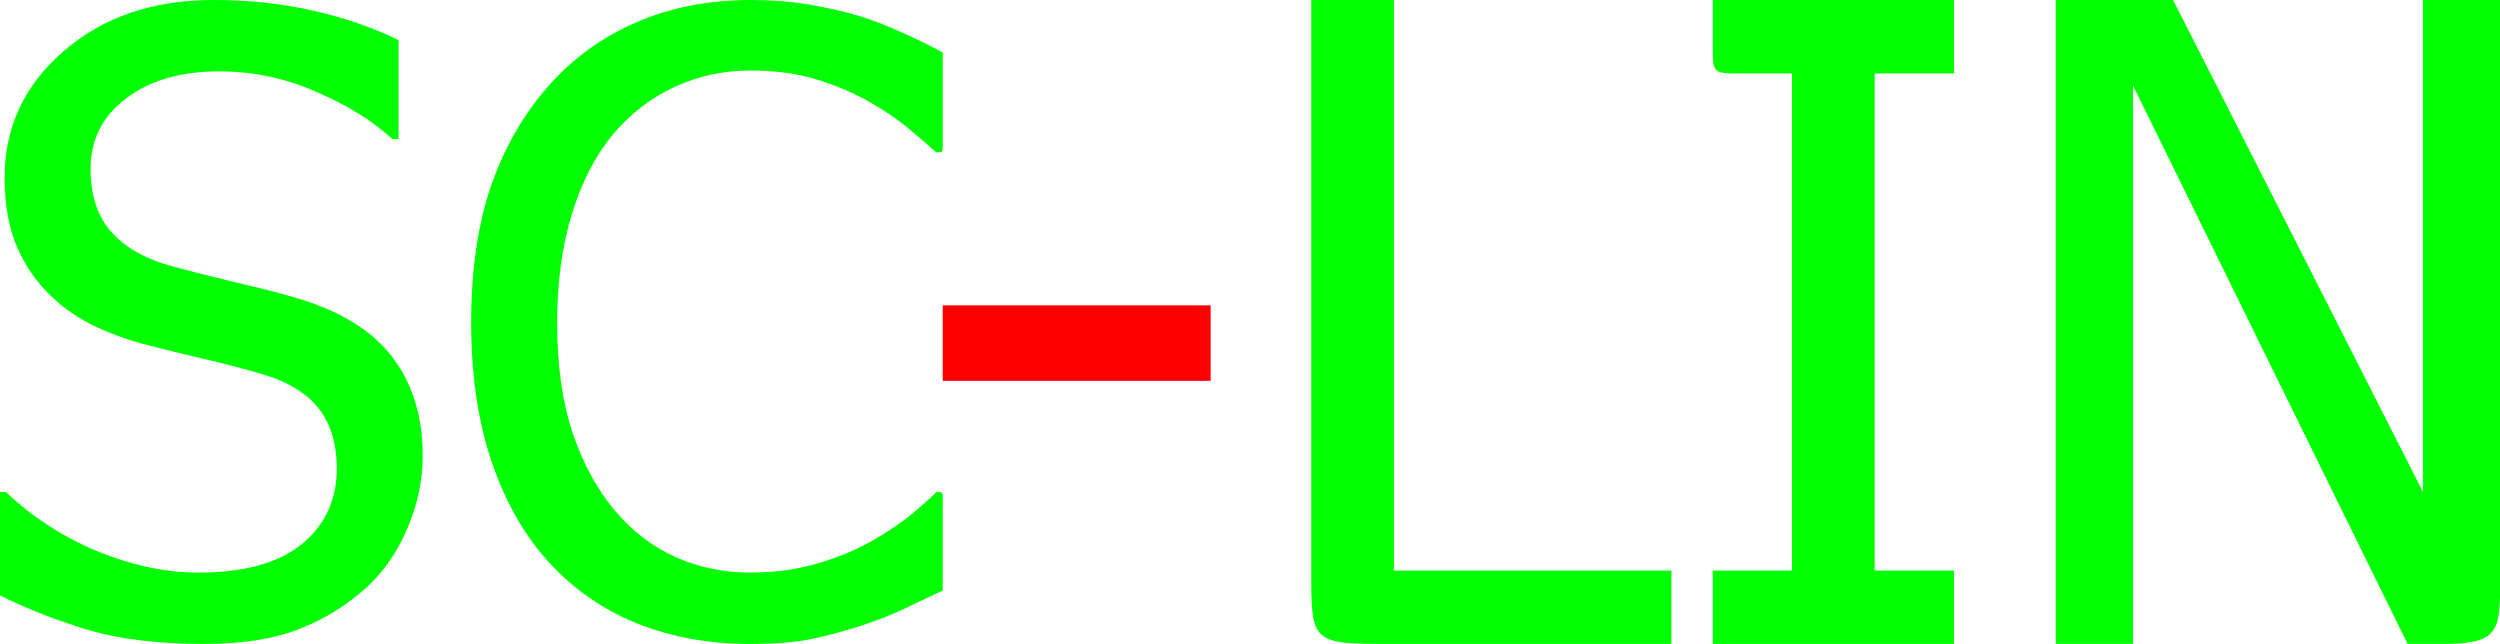 <?xml version="1.0" encoding="UTF-8" standalone="no"?>
<svg
   xmlns:dc="http://purl.org/dc/elements/1.1/"
   xmlns:cc="http://creativecommons.org/ns#"
   xmlns:rdf="http://www.w3.org/1999/02/22-rdf-syntax-ns#"
   xmlns:svg="http://www.w3.org/2000/svg"
   xmlns="http://www.w3.org/2000/svg"
   xmlns:sodipodi="http://sodipodi.sourceforge.net/DTD/sodipodi-0.dtd"
   xmlns:inkscape="http://www.inkscape.org/namespaces/inkscape"
   inkscape:version="1.0 (4035a4f, 2020-05-01)"
   sodipodi:docname="sclin full logo seperate colors.svg"
   id="svg8"
   version="1.1"
   viewBox="0 0 210 54.087"
   height="54.087mm"
   width="210mm">
  <sodipodi:namedview
     inkscape:current-layer="layer1"
     inkscape:window-maximized="0"
     inkscape:window-y="0"
     inkscape:window-x="0"
     inkscape:cy="188.23539"
     inkscape:cx="205.35357"
     inkscape:zoom="0.39101425"
     showgrid="false"
     id="namedview844"
     inkscape:window-height="900"
     inkscape:window-width="1440"
     inkscape:pageshadow="2"
     inkscape:pageopacity="0"
     guidetolerance="10"
     gridtolerance="10"
     objecttolerance="10"
     borderopacity="1"
     bordercolor="#666666"
     pagecolor="#ffffff" />
  <defs
     id="defs2" />
  <g
     id="layer1">
    <g
       transform="scale(0.998)"
       style="font-style:normal;font-weight:normal;font-size:71.939px;line-height:1.25;font-family:sans-serif;fill:#000000;fill-opacity:1;stroke:none;stroke-width:0.375"
       id="text14"
       aria-label="SC-LIN">
      <path
         id="path70"
         style="font-style:normal;font-variant:normal;font-weight:normal;font-stretch:normal;font-size:71.939px;font-family:Tahoma;-inkscape-font-specification:Tahoma;stroke-width:0.375;fill:#00ff00;fill-opacity:1"
         d="m 17.177,54.2 q -5.69,0 -9.695,-1.159 Q 3.513,51.846 1.3373792e-6,50.125 V 41.414 H 0.492 q 3.442,3.232 7.798,5.023 4.356,1.756 8.395,1.756 5.761,0 8.711,-2.389 2.951,-2.424 2.951,-6.358 0,-3.126 -1.546,-5.093 -1.546,-1.967 -4.918,-2.915 -2.424,-0.703 -4.426,-1.159 -2.002,-0.457 -5.023,-1.229 Q 9.73,28.347 7.587,27.258 5.445,26.169 3.794,24.413 2.178,22.692 1.265,20.373 0.386,18.02 0.386,14.964 q 0,-6.358 4.953,-10.643 Q 10.292,-2.6479363e-5 17.985,-2.6479363e-5 q 4.391,0 8.29,0.878 3.934,0.878 7.271,2.494 V 11.697 H 33.019 Q 30.525,9.414 26.626,7.728 22.727,6.007 18.441,6.007 q -4.847,0 -7.833,2.283 -2.986,2.248 -2.986,5.936 0,3.337 1.756,5.304 1.756,1.967 5.093,2.88 2.213,0.597 5.409,1.37 3.196,0.738 5.304,1.37 5.409,1.651 7.903,4.988 2.494,3.337 2.494,8.22 0,3.056 -1.265,6.042 -1.229,2.986 -3.477,5.058 -2.529,2.283 -5.726,3.513 -3.161,1.229 -7.939,1.229 z" />
      <path
         id="path72"
         style="font-style:normal;font-variant:normal;font-weight:normal;font-stretch:normal;font-size:71.939px;font-family:Tahoma;-inkscape-font-specification:Tahoma;stroke-width:0.375;fill:#00ff00;fill-opacity:1"
         d="m 63.087,54.2 c -3.419,0 -6.569,-0.574 -9.449,-1.721 -2.857,-1.147 -5.327,-2.857 -7.412,-5.128 -2.084,-2.271 -3.7,-5.105 -4.847,-8.501 -1.147,-3.396 -1.721,-7.295 -1.721,-11.697 0,-4.379 0.55,-8.196 1.651,-11.451 1.124,-3.255 2.752,-6.089 4.883,-8.501 2.084,-2.342 4.555,-4.121 7.412,-5.339 2.857,-1.241 6.053,-1.862 9.589,-1.862 1.756,0 3.396,0.129 4.918,0.386 1.546,0.258 2.974,0.585 4.285,0.984 1.124,0.351 2.271,0.796 3.442,1.335 1.194,0.515 2.365,1.089 3.513,1.721 L 79.35,12.259 c 0,0.563 -3.92e-4,0.562 -0.562,0.562 C 78.179,12.259 77.395,11.58 76.435,10.784 75.475,9.988 74.304,9.203 72.922,8.43 71.587,7.704 70.135,7.107 68.566,6.639 66.997,6.17 65.183,5.936 63.122,5.936 c -2.225,0 -4.332,0.457 -6.323,1.37 -1.99,0.913 -3.735,2.26 -5.234,4.04 -1.475,1.78 -2.623,4.016 -3.442,6.709 -0.82,2.693 -1.229,5.726 -1.229,9.098 0,3.583 0.433,6.674 1.3,9.273 0.866,2.576 2.049,4.754 3.548,6.533 1.452,1.733 3.161,3.044 5.128,3.934 1.967,0.866 4.051,1.3 6.252,1.3 2.014,0 3.876,-0.246 5.585,-0.738 1.709,-0.492 3.232,-1.112 4.566,-1.862 1.288,-0.726 2.4,-1.464 3.337,-2.213 0.937,-0.773 1.674,-1.428 2.213,-1.967 0.526,0 0.527,-2.43e-4 0.527,0.562 v 7.728 c -1.147,0.539 -2.236,1.054 -3.267,1.546 -1.007,0.492 -2.236,0.972 -3.688,1.44 -1.522,0.492 -2.939,0.866 -4.25,1.124 -1.288,0.258 -2.974,0.386 -5.058,0.386 z" />
      <path
         id="path74"
         style="font-style:normal;font-variant:normal;font-weight:normal;font-stretch:normal;font-size:71.939px;font-family:Tahoma;-inkscape-font-specification:Tahoma;stroke-width:0.375;fill:#ff0000;fill-opacity:1"
         d="M 101.901,32.055 H 79.35 v -6.357 l 22.551,-4.82e-4 z" />
      <path
         id="path76"
         style="font-style:normal;font-variant:normal;font-weight:normal;font-stretch:normal;font-size:71.939px;font-family:Tahoma;-inkscape-font-specification:Tahoma;stroke-width:0.375;fill:#00ff00;fill-opacity:1"
         d="M 140.681,54.201 H 117.322 c -6.955,-5.94e-4 -6.955,-5.33e-4 -6.955,-6.183 V 0 h 6.955 v 48.018 h 23.359 z" />
      <path
         id="path78"
         style="font-style:normal;font-variant:normal;font-weight:normal;font-stretch:normal;font-size:71.939px;font-family:Tahoma;-inkscape-font-specification:Tahoma;stroke-width:0.375;fill:#00ff00;fill-opacity:1"
         d="M 164.461,54.201 H 144.158 v -6.183 h 6.674 V 6.182 h -4.329 c -2.345,0 -2.345,4.311e-4 -2.345,-2.345 V 0 h 20.303 v 6.182 h -6.674 V 48.018 h 6.674 z" />
      <path
         id="path80"
         style="font-style:normal;font-variant:normal;font-weight:normal;font-stretch:normal;font-size:71.939px;font-family:Tahoma;-inkscape-font-specification:Tahoma;stroke-width:0.375;fill:#00ff00;fill-opacity:1"
         d="m 205.431,54.201 c -0.724,0 -1.48,0 -2.788,0 L 179.53,7.201 v 47 h -6.498 V 0 h 5.34 4.53 l 21.041,41.414 V 0 h 6.498 v 48.241 c 0,5.009 7e-5,5.959 -5.011,5.959 z" />
    </g>
  </g>
</svg>
